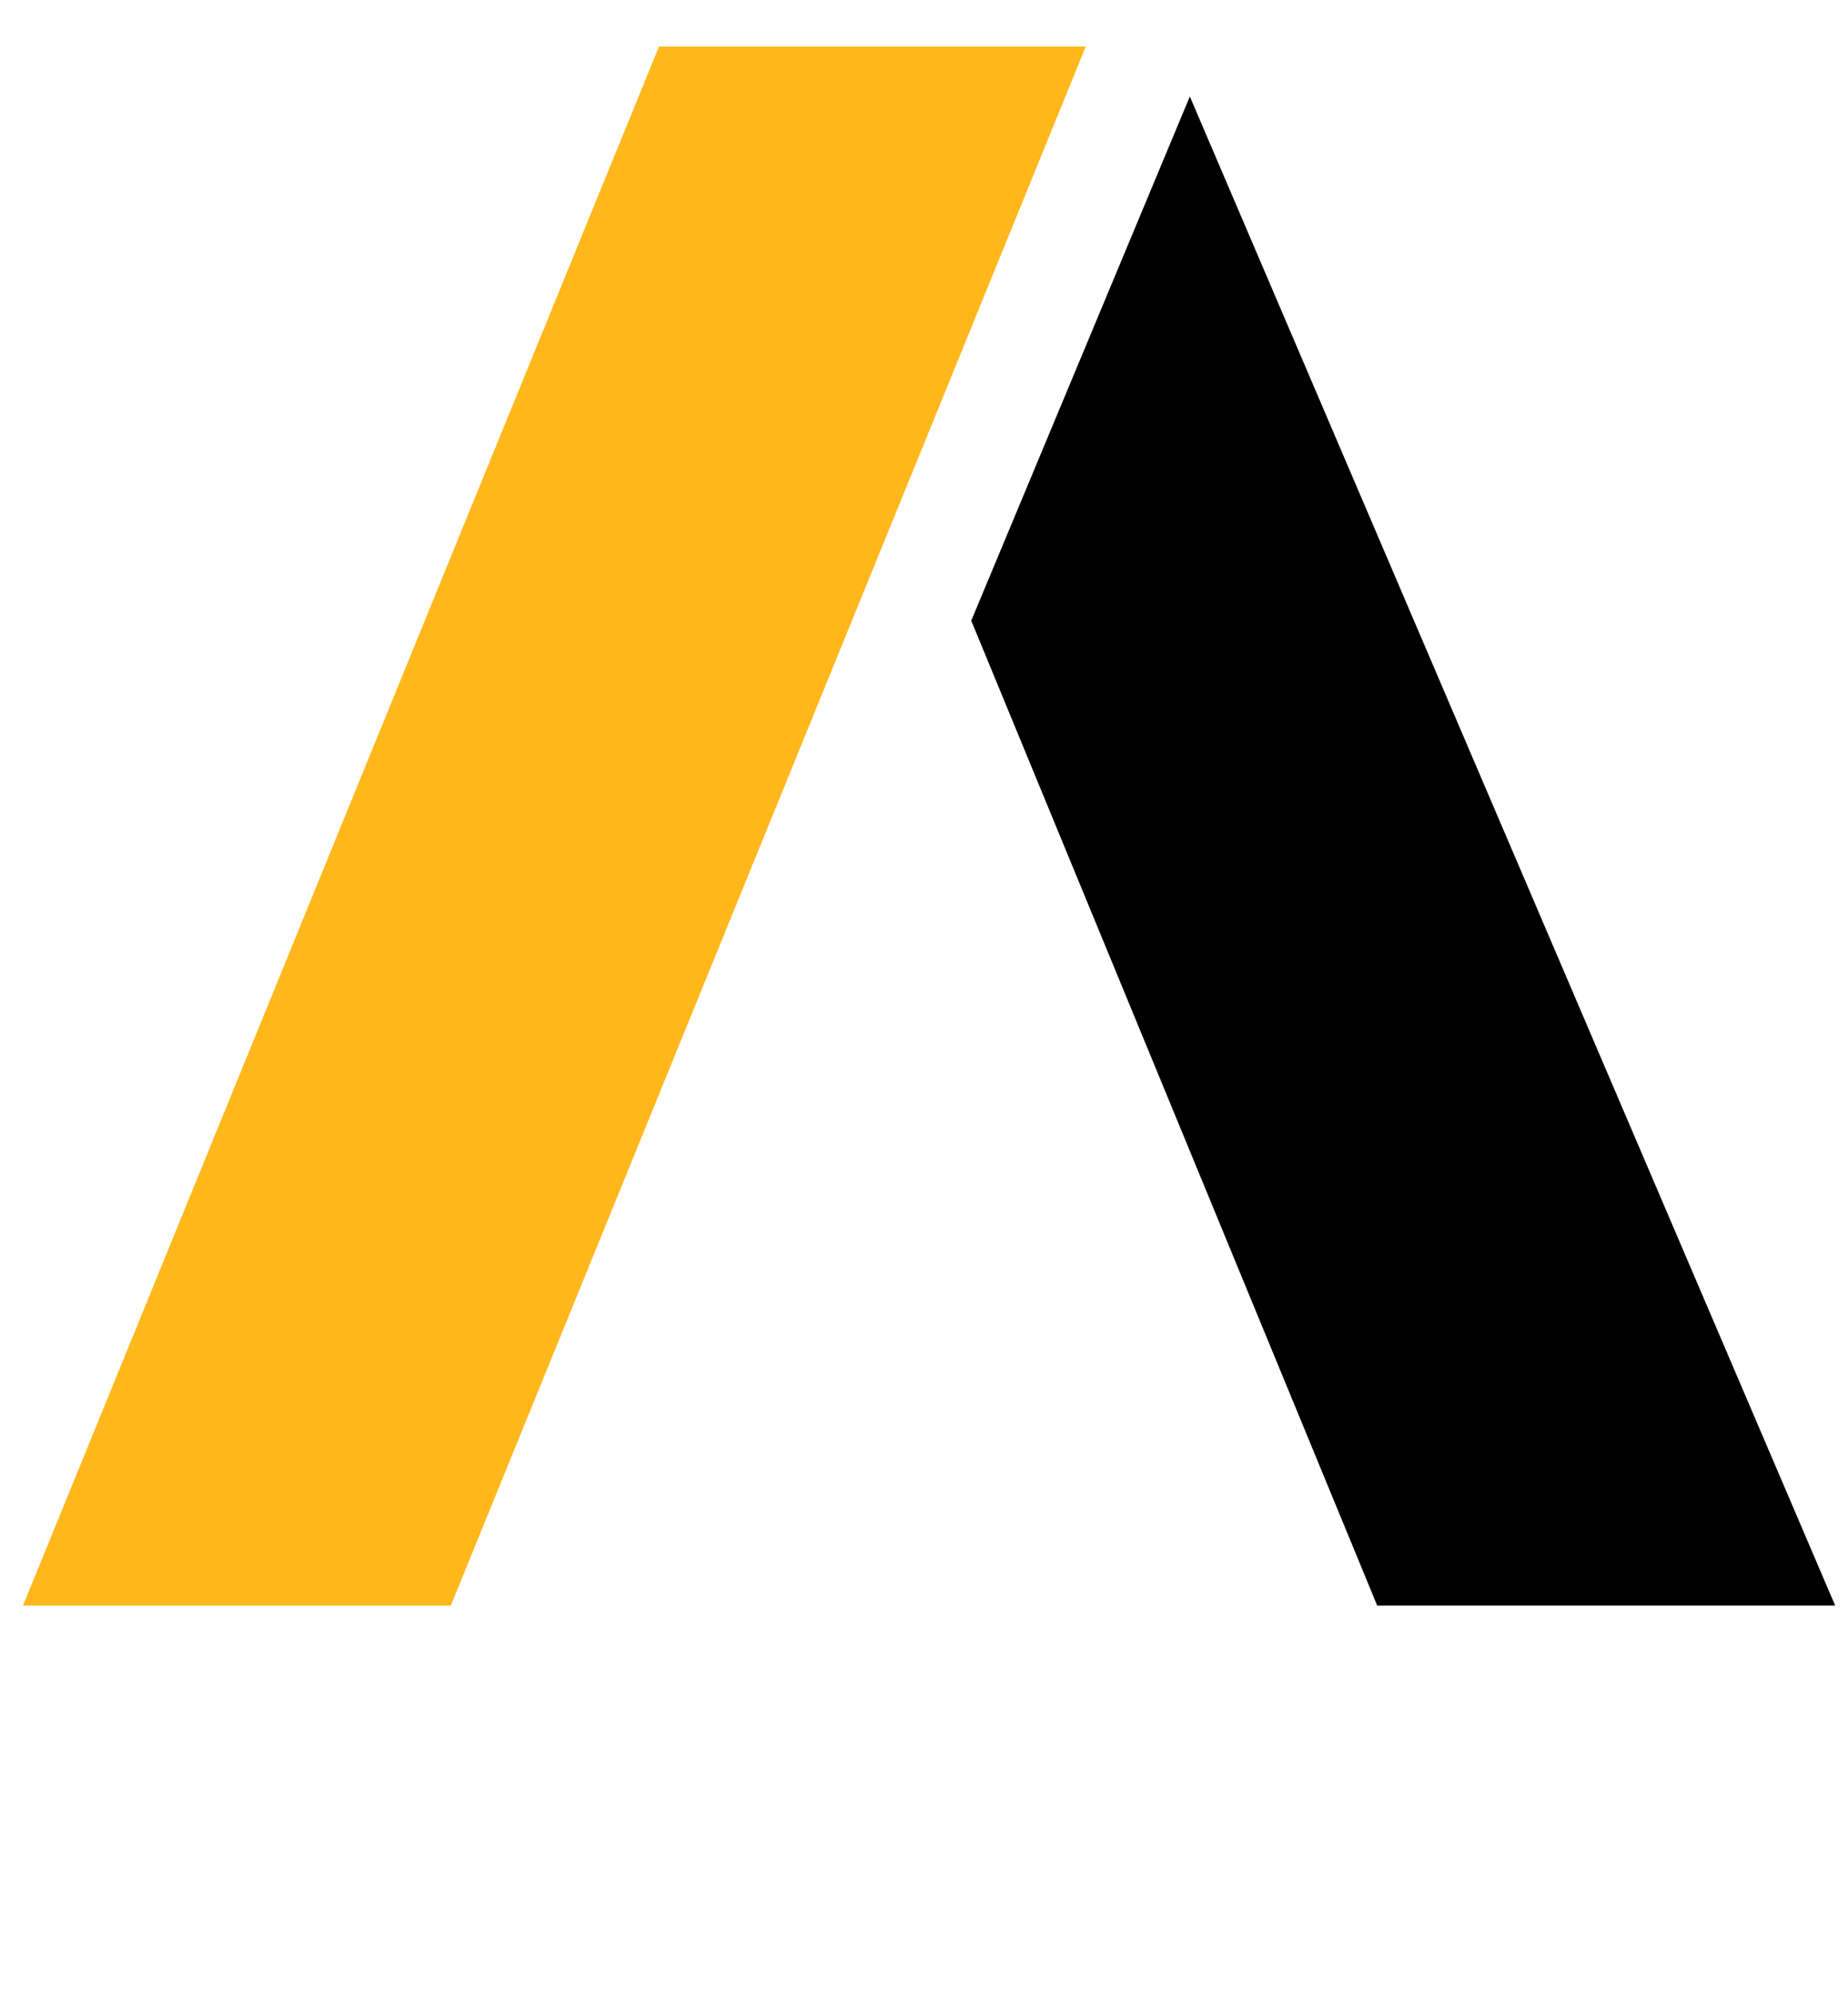 <svg width="178" height="192" xmlns="http://www.w3.org/2000/svg" xmlns:xlink="http://www.w3.org/1999/xlink" xml:space="preserve" overflow="hidden"><defs><clipPath id="clip0"><rect x="335" y="264" width="178" height="192"/></clipPath></defs><g clip-path="url(#clip0)" transform="translate(-335 -264)"><path d="M154.243 44.169 93.046 194.305 134.211 194.305 195.307 44.169Z" fill="#FFB71B" transform="matrix(1.001 0 0 1 244.077 224.315)"/><path d="M184.29 99.456 223.351 194.305 267.42 194.305 205.323 48.977Z" transform="matrix(1.001 0 0 1 244.077 224.315)"/><path d="M207.874 706.772C200.504 706.772 193.89 708.261 188.031 711.232 182.135 714.202 177.373 718.526 173.707 724.195L173.707 709.342 142.488 709.342 142.488 813.657 174.576 813.657 174.576 755.074C174.576 748.006 176.595 742.337 180.624 738.066 184.668 733.833 189.997 731.679 196.649 731.679 202.167 731.679 206.249 733.308 208.857 736.554 211.476 739.816 212.787 744.983 212.787 752.05L212.787 813.279 244.876 813.279 244.876 750.539C244.876 735.798 241.826 724.8 235.729 717.505 229.644 710.211 220.346 706.583 207.874 706.583Z" transform="matrix(1.001 0 0 1 377.24 -395.528)"/><path d="M321.638 752.126 304.025 748.082C299.792 746.952 296.806 745.754 295.106 744.472 293.416 743.191 292.566 741.422 292.566 739.181 292.566 736.071 293.975 733.663 296.799 731.962 299.622 730.261 303.526 729.411 308.477 729.411 319.249 729.411 330.134 733.228 341.208 740.863L349.712 719.622C344.043 715.502 337.655 712.328 330.588 710.06 323.52 707.8 316.226 706.658 308.704 706.658 299.898 706.658 292.112 708.079 285.233 710.891 278.355 713.722 273.063 717.619 269.322 722.57 265.561 727.521 263.69 733.266 263.69 739.767 263.69 747.969 266.071 754.469 270.796 759.194 275.52 763.956 282.928 767.433 293.019 769.701L310.027 773.518C315.281 774.648 318.833 775.93 320.761 777.335 322.67 778.757 323.63 780.737 323.63 783.269 323.63 786.108 322.25 788.334 319.472 789.959 316.713 791.588 312.858 792.401 307.907 792.401 300.952 792.401 294.112 791.342 287.308 789.222 280.505 787.09 274.269 784.12 268.6 780.302L260.096 802.375C265.878 806.495 272.795 809.632 280.808 811.824 288.82 814.012 297.626 815.112 307.264 815.112 321.286 815.112 332.285 812.243 340.297 806.495 348.31 800.75 352.316 792.85 352.316 782.797 352.316 774.444 349.875 767.83 344.984 762.954 340.071 758.041 332.323 754.413 321.702 751.994Z" transform="matrix(1.001 0 0 1 377.24 -395.528)"/><path d="M559.37 763.465C554.495 758.589 546.746 754.923 536.126 752.542L518.476 748.498C514.243 747.368 511.257 746.169 509.556 744.888 507.855 743.607 507.005 741.838 507.005 739.597 507.005 736.486 508.426 734.079 511.238 732.378 514.05 730.677 517.965 729.827 522.917 729.827 533.688 729.827 544.573 733.644 555.647 741.279L564.151 720.038C558.482 715.918 552.094 712.743 545.027 710.476 537.959 708.215 530.665 707.074 523.143 707.074 514.375 707.074 506.551 708.495 499.672 711.307 492.794 714.138 487.465 718.035 483.723 722.986 479.974 727.937 478.091 733.682 478.091 740.183 478.091 748.384 480.461 754.885 485.197 759.609 489.921 764.372 497.329 767.849 507.383 770.117L524.391 773.934C529.644 775.064 533.197 776.345 535.124 777.751 537.044 779.172 537.993 781.153 537.993 783.685 537.993 786.523 536.614 788.75 533.836 790.375 531.077 792.004 527.221 792.816 522.27 792.816 515.316 792.816 508.475 791.758 501.672 789.638 494.869 787.506 488.632 784.535 482.963 780.718L474.459 802.791C480.28 806.91 487.158 810.047 495.171 812.239 503.184 814.428 511.99 815.528 521.628 815.528 535.65 815.528 546.648 812.659 554.661 806.91 562.673 801.165 566.68 793.266 566.68 783.213 566.661 774.86 564.219 768.246 559.347 763.332Z" transform="matrix(1.001 0 0 1 377.24 -395.528)"/><path d="M516.813 232.365 547.861 232.365 605.953 90.142 574.904 90.142 549.865 151.238 524.825 90.142 493.776 90.142 533.839 189.298Z" transform="matrix(1.001 0 0 1 244.077 224.315)"/></g></svg>